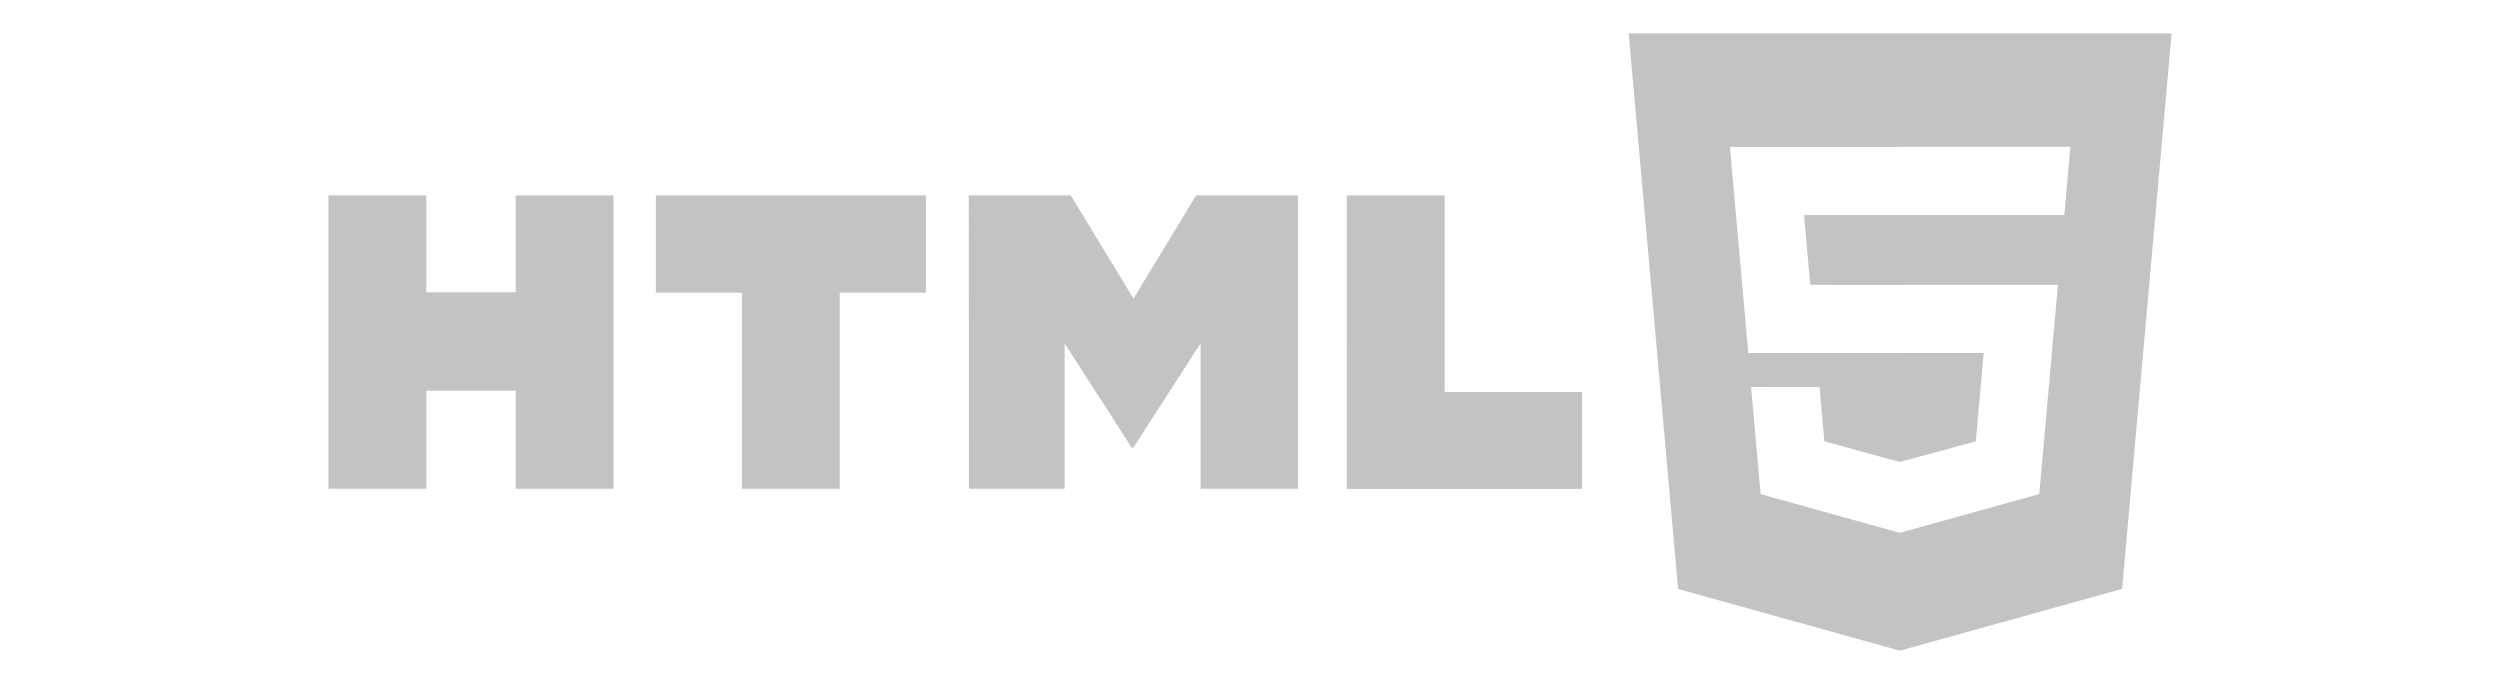 <?xml version="1.0" encoding="UTF-8" standalone="no"?>
<svg
   width="748"
   height="205"
   version="1.1"
   id="svg5"
   sodipodi:docname="w3_html5.svg"
   inkscape:version="1.3.2 (091e20e, 2023-11-25, custom)"
   xmlns:inkscape="http://www.inkscape.org/namespaces/inkscape"
   xmlns:sodipodi="http://sodipodi.sourceforge.net/DTD/sodipodi-0.dtd"
   xmlns="http://www.w3.org/2000/svg"
   xmlns:svg="http://www.w3.org/2000/svg">
  <defs
     id="defs5" />
  <sodipodi:namedview
     id="namedview5"
     pagecolor="#505050"
     bordercolor="#eeeeee"
     borderopacity="1"
     inkscape:showpageshadow="0"
     inkscape:pageopacity="0"
     inkscape:pagecheckerboard="0"
     inkscape:deskcolor="#505050"
     inkscape:zoom="0.85833333"
     inkscape:cx="384.46602"
     inkscape:cy="91.456311"
     inkscape:window-width="1920"
     inkscape:window-height="1009"
     inkscape:window-x="-8"
     inkscape:window-y="-8"
     inkscape:window-maximized="1"
     inkscape:current-layer="svg5" />
  <path
     d="m 98.27,58.459 h 29.266 v 28.979 h 26.766 V 58.459 h 29.266 v 87.762 h -29.266 v -29.34 h -26.766 v 29.34 H 98.27 Z m 123.776,29.108 H 196.235 V 58.464 h 80.796 V 87.567 H 251.256 V 146.231 H 221.989 V 87.567 Z m 67.811,-29.108 h 30.514 l 18.772,30.884 18.751,-30.884 h 30.473 V 146.221 H 359.223 v -43.505 l -20.127,31.208 h -0.503 L 318.537,102.721 v 43.505 h -28.63 z m 113.112,0 h 29.266 v 58.808 h 41.153 v 29.01 h -70.414 z"
     id="path1"
     style="fill:#989c9f;fill-opacity:0.6;stroke-width:1" />
  <path
     id="path2"
     style="fill:#989c9f;fill-opacity:0.6;stroke-width:1"
     d="M 487.308,10 502.09,176.222 568.426,194.68 634.943,176.192 649.745,10 Z m 81.208,33.93 h 50.943 l -1.825,20.428 h -49.048 -0.07 -28.751 l 1.865,20.881 26.835,0.01 v -0.02 h 47.263 l -0.491,5.479 -4.773,53.655 -0.311,3.458 -41.617,11.561 v 0.03 l -0.1,0.02 -41.647,-11.592 -2.858,-32.02 9.477,-0.04 h 11.001 l 1.444,16.266 22.594,6.183 0.021,-0.01 v -0.03 l 22.684,-6.133 2.357,-26.44 h -24.92 v 0.01 h -45.508 l -5.475,-61.648 h 50.913 z" />
</svg>
